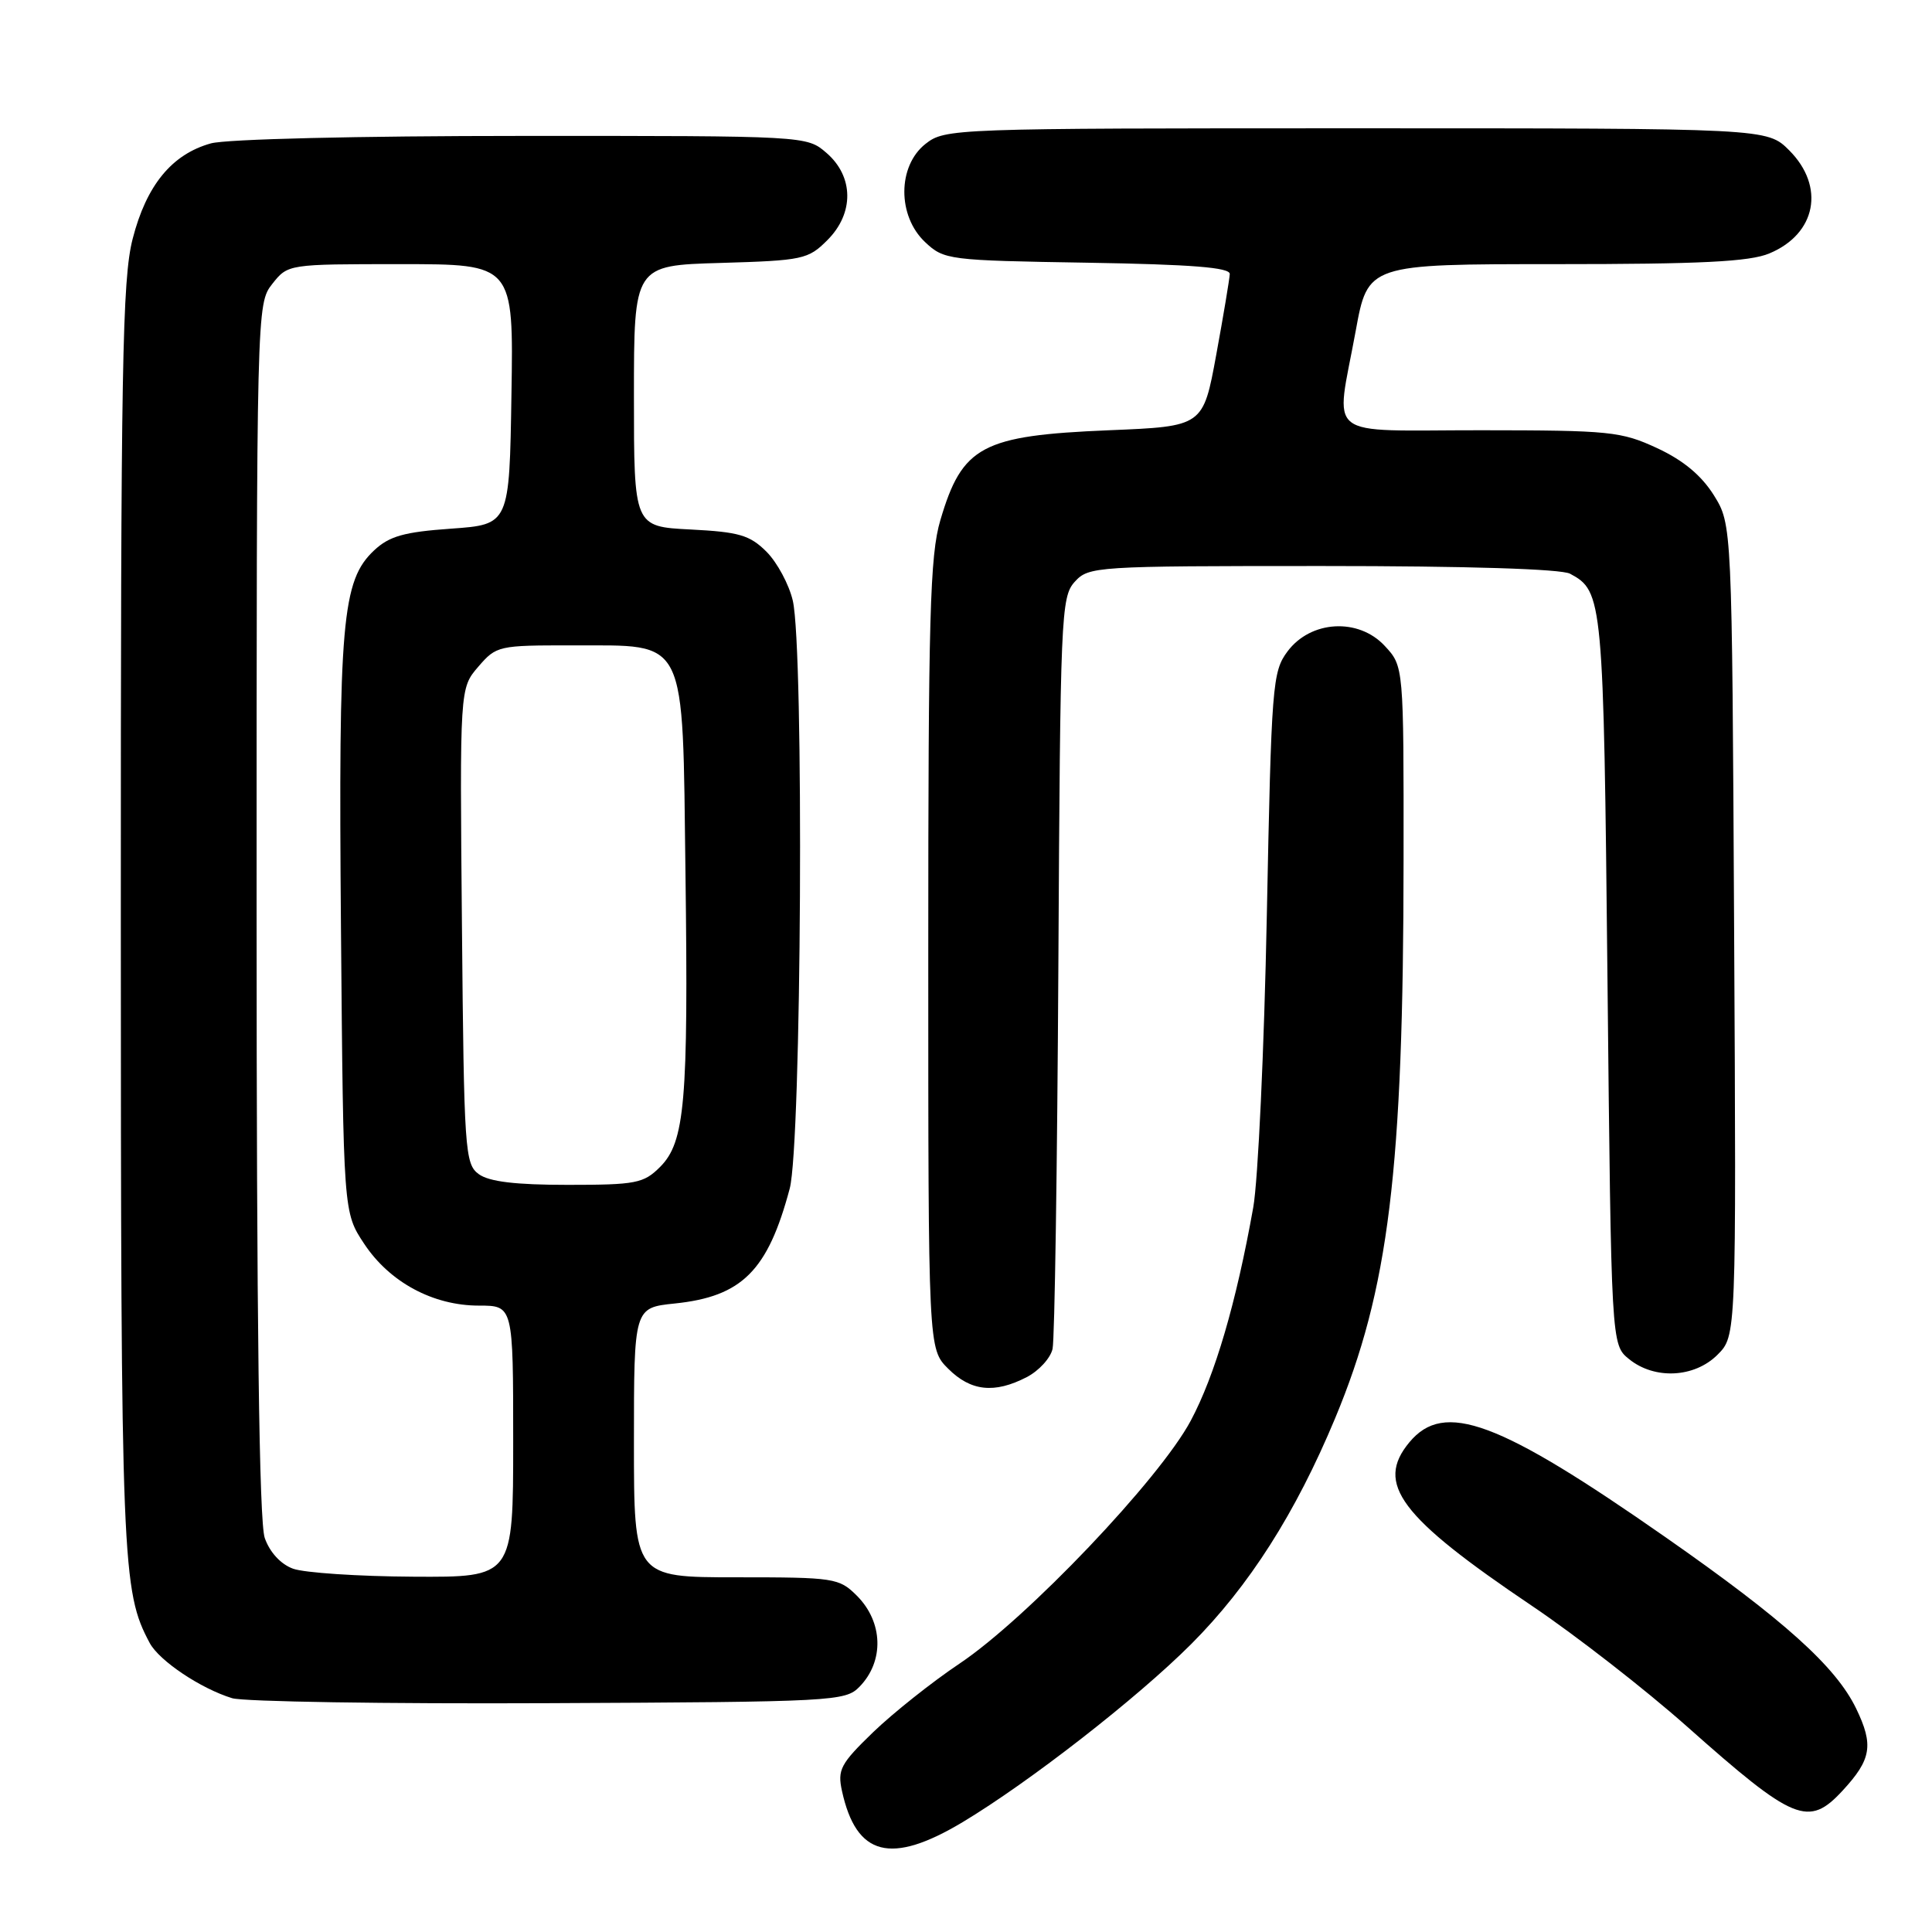 <?xml version="1.0" encoding="UTF-8" standalone="no"?>
<!DOCTYPE svg PUBLIC "-//W3C//DTD SVG 1.1//EN" "http://www.w3.org/Graphics/SVG/1.1/DTD/svg11.dtd" >
<svg xmlns="http://www.w3.org/2000/svg" xmlns:xlink="http://www.w3.org/1999/xlink" version="1.1" viewBox="0 0 256 256">
 <g >
 <path fill="currentColor"
d=" M 127.56 241.44 C 136.42 236.12 150.67 225.02 157.83 217.86 C 165.51 210.17 171.67 200.50 176.91 187.93 C 184.03 170.84 185.96 155.09 185.98 113.90 C 186.00 88.29 186.00 88.29 183.49 85.59 C 180.01 81.83 173.68 82.19 170.60 86.32 C 168.60 89.00 168.47 90.72 167.86 121.32 C 167.51 139.02 166.70 156.43 166.06 160.00 C 163.81 172.62 160.99 182.24 157.78 188.25 C 153.66 195.98 136.08 214.45 127.15 220.43 C 123.49 222.88 118.34 226.98 115.69 229.53 C 111.36 233.72 110.95 234.50 111.57 237.33 C 113.47 245.97 118.04 247.14 127.56 241.44 Z  M 244.17 237.25 C 247.97 233.13 248.29 231.23 245.95 226.39 C 243.26 220.83 236.39 214.65 220.72 203.71 C 198.55 188.23 191.36 185.56 186.75 191.11 C 182.19 196.60 185.47 200.98 203.00 212.79 C 208.78 216.68 218.00 223.86 223.50 228.74 C 237.74 241.39 239.63 242.16 244.17 237.25 Z  M 113.89 223.50 C 117.18 220.13 117.03 214.94 113.55 211.45 C 111.18 209.09 110.59 209.00 97.55 209.00 C 84.00 209.00 84.00 209.00 84.00 191.14 C 84.00 173.28 84.00 173.28 89.41 172.72 C 98.32 171.80 101.74 168.38 104.64 157.50 C 106.21 151.61 106.55 86.08 105.05 79.59 C 104.55 77.44 102.98 74.53 101.57 73.11 C 99.35 70.90 97.94 70.49 91.50 70.16 C 84.00 69.78 84.00 69.78 84.00 52.48 C 84.00 35.17 84.00 35.17 95.48 34.84 C 106.38 34.52 107.09 34.37 109.63 31.82 C 113.20 28.26 113.14 23.38 109.50 20.25 C 106.89 18.00 106.85 18.00 69.19 18.01 C 47.45 18.01 29.99 18.43 27.94 19.00 C 22.77 20.44 19.40 24.55 17.58 31.64 C 16.20 37.00 16.00 48.50 16.01 121.64 C 16.02 207.52 16.16 210.82 19.84 217.71 C 21.11 220.07 26.59 223.74 30.76 225.02 C 32.27 225.48 51.15 225.78 72.72 225.68 C 110.50 225.51 112.02 225.43 113.89 223.50 Z  M 136.04 182.48 C 137.65 181.65 139.20 179.96 139.47 178.73 C 139.75 177.50 140.09 154.61 140.24 127.85 C 140.49 81.62 140.59 79.10 142.40 77.10 C 144.26 75.05 145.07 75.00 175.22 75.00 C 194.38 75.00 206.86 75.39 208.04 76.02 C 212.39 78.35 212.48 79.28 213.00 129.84 C 213.50 178.18 213.50 178.18 215.86 180.09 C 219.24 182.83 224.52 182.57 227.58 179.51 C 230.07 177.02 230.07 177.02 229.78 123.26 C 229.50 69.50 229.50 69.50 227.10 65.63 C 225.46 63.01 223.06 61.00 219.60 59.39 C 214.82 57.17 213.35 57.02 196.25 57.01 C 175.09 57.00 176.96 58.48 179.63 43.89 C 181.25 35.00 181.25 35.00 206.16 35.00 C 225.37 35.00 231.84 34.68 234.45 33.58 C 240.67 30.99 241.87 24.72 237.08 19.92 C 234.15 17.00 234.15 17.00 179.71 17.00 C 126.15 17.00 125.23 17.03 122.63 19.07 C 118.92 22.00 118.89 28.61 122.58 32.08 C 125.09 34.44 125.63 34.51 144.08 34.81 C 157.90 35.04 162.99 35.44 162.95 36.31 C 162.92 36.96 162.12 41.77 161.16 47.00 C 159.42 56.50 159.42 56.50 146.96 57.01 C 130.10 57.71 127.50 59.09 124.60 68.93 C 123.22 73.61 123.00 81.61 123.00 126.55 C 123.00 178.73 123.00 178.73 125.64 181.36 C 128.63 184.35 131.77 184.69 136.04 182.48 Z  M 38.83 207.86 C 37.20 207.27 35.74 205.68 35.08 203.79 C 34.34 201.68 34.00 175.24 34.00 120.49 C 34.00 40.85 34.01 40.25 36.07 37.63 C 38.15 35.00 38.15 35.00 53.10 35.00 C 68.05 35.00 68.05 35.00 67.77 52.25 C 67.50 69.50 67.50 69.50 59.78 70.05 C 53.53 70.49 51.59 71.04 49.57 72.93 C 45.31 76.93 44.84 82.36 45.18 123.07 C 45.50 160.65 45.50 160.65 48.25 164.80 C 51.62 169.90 57.38 173.00 63.46 173.00 C 68.00 173.00 68.00 173.00 68.00 191.00 C 68.00 209.00 68.00 209.00 54.75 208.92 C 47.46 208.88 40.30 208.40 38.83 207.86 Z  M 63.44 155.58 C 61.60 154.24 61.48 152.51 61.21 122.68 C 60.92 91.20 60.92 91.20 63.37 88.35 C 65.77 85.56 66.05 85.50 75.91 85.52 C 91.22 85.56 90.42 83.93 90.83 115.78 C 91.22 146.02 90.76 151.33 87.46 154.63 C 85.29 156.80 84.27 157.00 75.24 157.00 C 68.31 157.00 64.81 156.58 63.44 155.58 Z "/>
</g>
</svg>